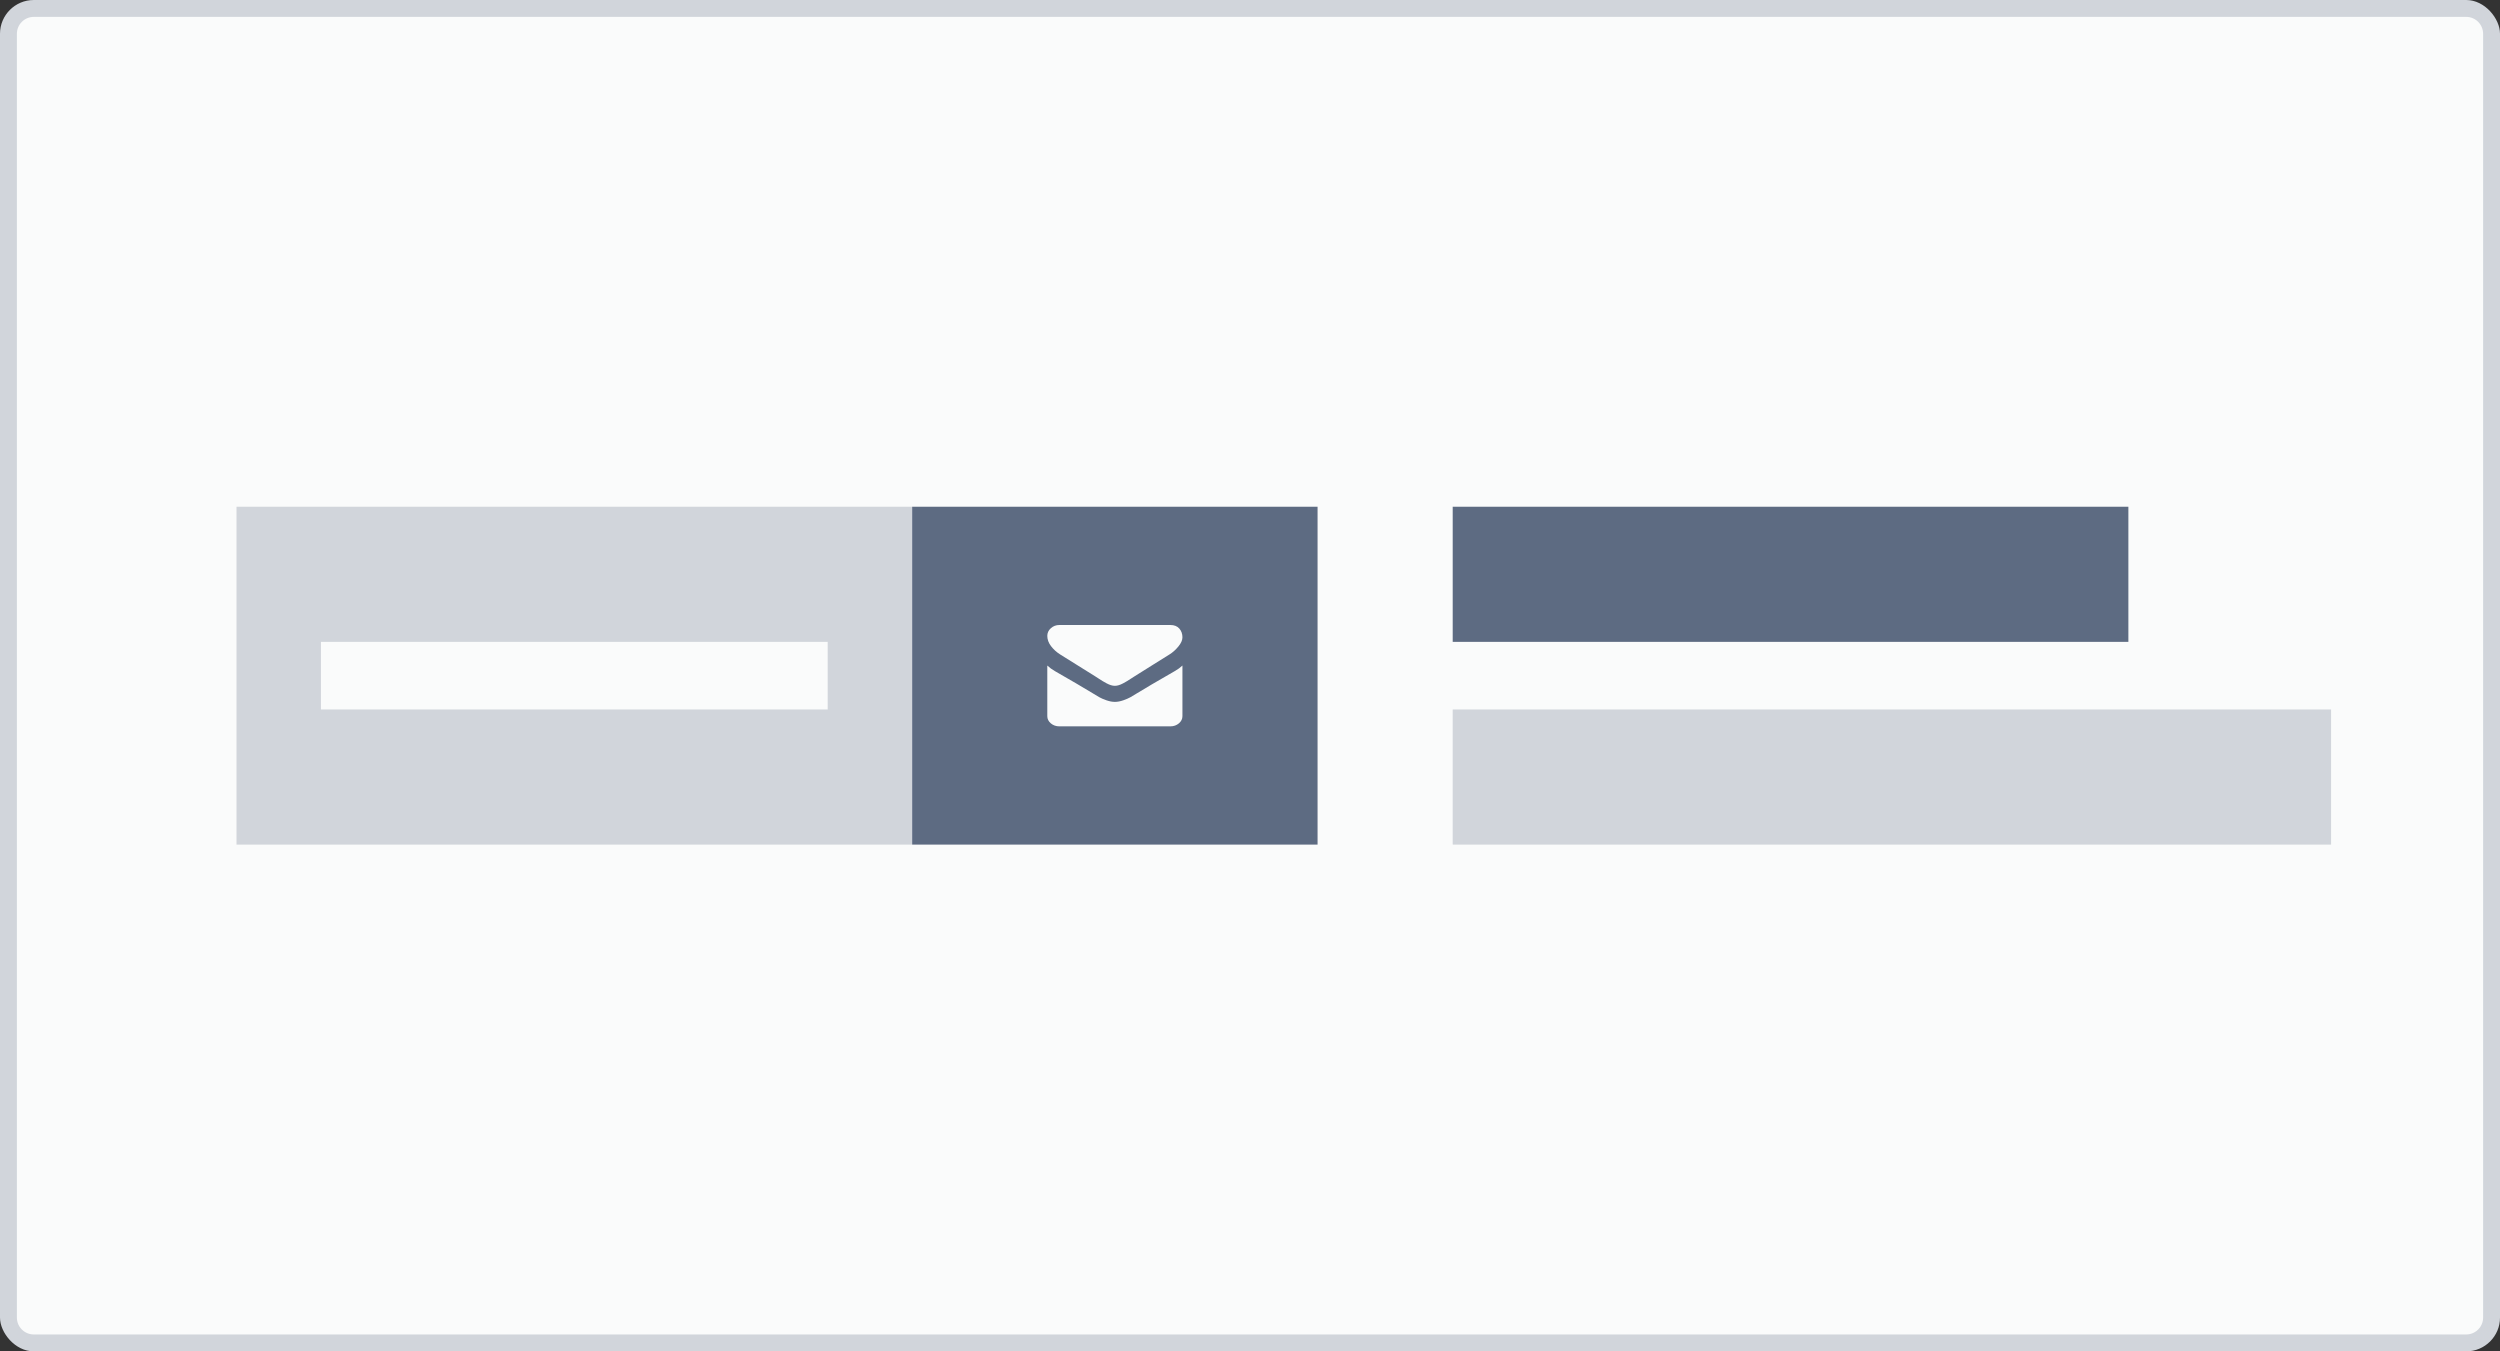 <svg width="148" height="80" viewBox="0 0 148 80" fill="none" xmlns="http://www.w3.org/2000/svg">
<rect x="0" y="0" width="148" height="80" fill="#333333" stroke="none"/>
<rect width="148" height="80" rx="2" fill="#D1D5DB"/>
<path fill-rule="evenodd" clip-rule="evenodd" d="M2 1C1.448 1 1 1.448 1 2V78C1 78.552 1.448 79 2 79H146C146.552 79 147 78.552 147 78V2C147 1.448 146.552 1 146 1H2ZM54 30H14V50H54V30ZM49 38H19V42H49V38ZM86 42H138V50H86V42Z" fill="#FAFBFB"/>
<path fill-rule="evenodd" clip-rule="evenodd" d="M54 30H78V50H54V30ZM68.317 39.316C68.826 38.999 69.131 38.808 69.232 38.744C69.416 38.631 69.591 38.477 69.754 38.28C69.918 38.083 70 37.9 70 37.731C70 37.522 69.938 37.348 69.814 37.209C69.691 37.07 69.515 37 69.285 37H62.714C62.521 37 62.353 37.063 62.212 37.189C62.071 37.315 62 37.466 62 37.643C62 37.855 62.073 38.057 62.219 38.249C62.365 38.442 62.546 38.607 62.763 38.744C63.882 39.443 64.579 39.878 64.853 40.05C64.882 40.068 64.946 40.109 65.042 40.172C65.139 40.235 65.219 40.286 65.283 40.325C65.347 40.364 65.425 40.407 65.516 40.456C65.606 40.504 65.692 40.54 65.772 40.564C65.853 40.588 65.927 40.6 65.995 40.6H66H66.004C66.073 40.6 66.147 40.588 66.228 40.564C66.308 40.54 66.394 40.504 66.484 40.456C66.575 40.407 66.653 40.364 66.716 40.325C66.78 40.286 66.861 40.235 66.957 40.172C67.054 40.109 67.117 40.068 67.147 40.05C67.418 39.878 67.808 39.634 68.317 39.316ZM64.67 41.03C64.164 40.721 63.423 40.287 62.447 39.728C62.277 39.63 62.128 39.521 62 39.4V42.396C62 42.562 62.07 42.704 62.21 42.823C62.35 42.941 62.518 43 62.715 43H69.286C69.482 43 69.65 42.941 69.79 42.823C69.93 42.704 70 42.562 70 42.396V39.4C69.869 39.523 69.719 39.633 69.549 39.728C68.472 40.347 67.732 40.781 67.33 41.03C67.161 41.136 67.023 41.218 66.918 41.277C66.812 41.337 66.671 41.397 66.496 41.459C66.32 41.52 66.156 41.551 66.005 41.551H66H65.996C65.844 41.551 65.68 41.52 65.505 41.459C65.329 41.397 65.188 41.337 65.083 41.277C64.977 41.218 64.839 41.136 64.67 41.03ZM126 30H86V38H126V30Z" fill="#5D6B82"/>
</svg>

